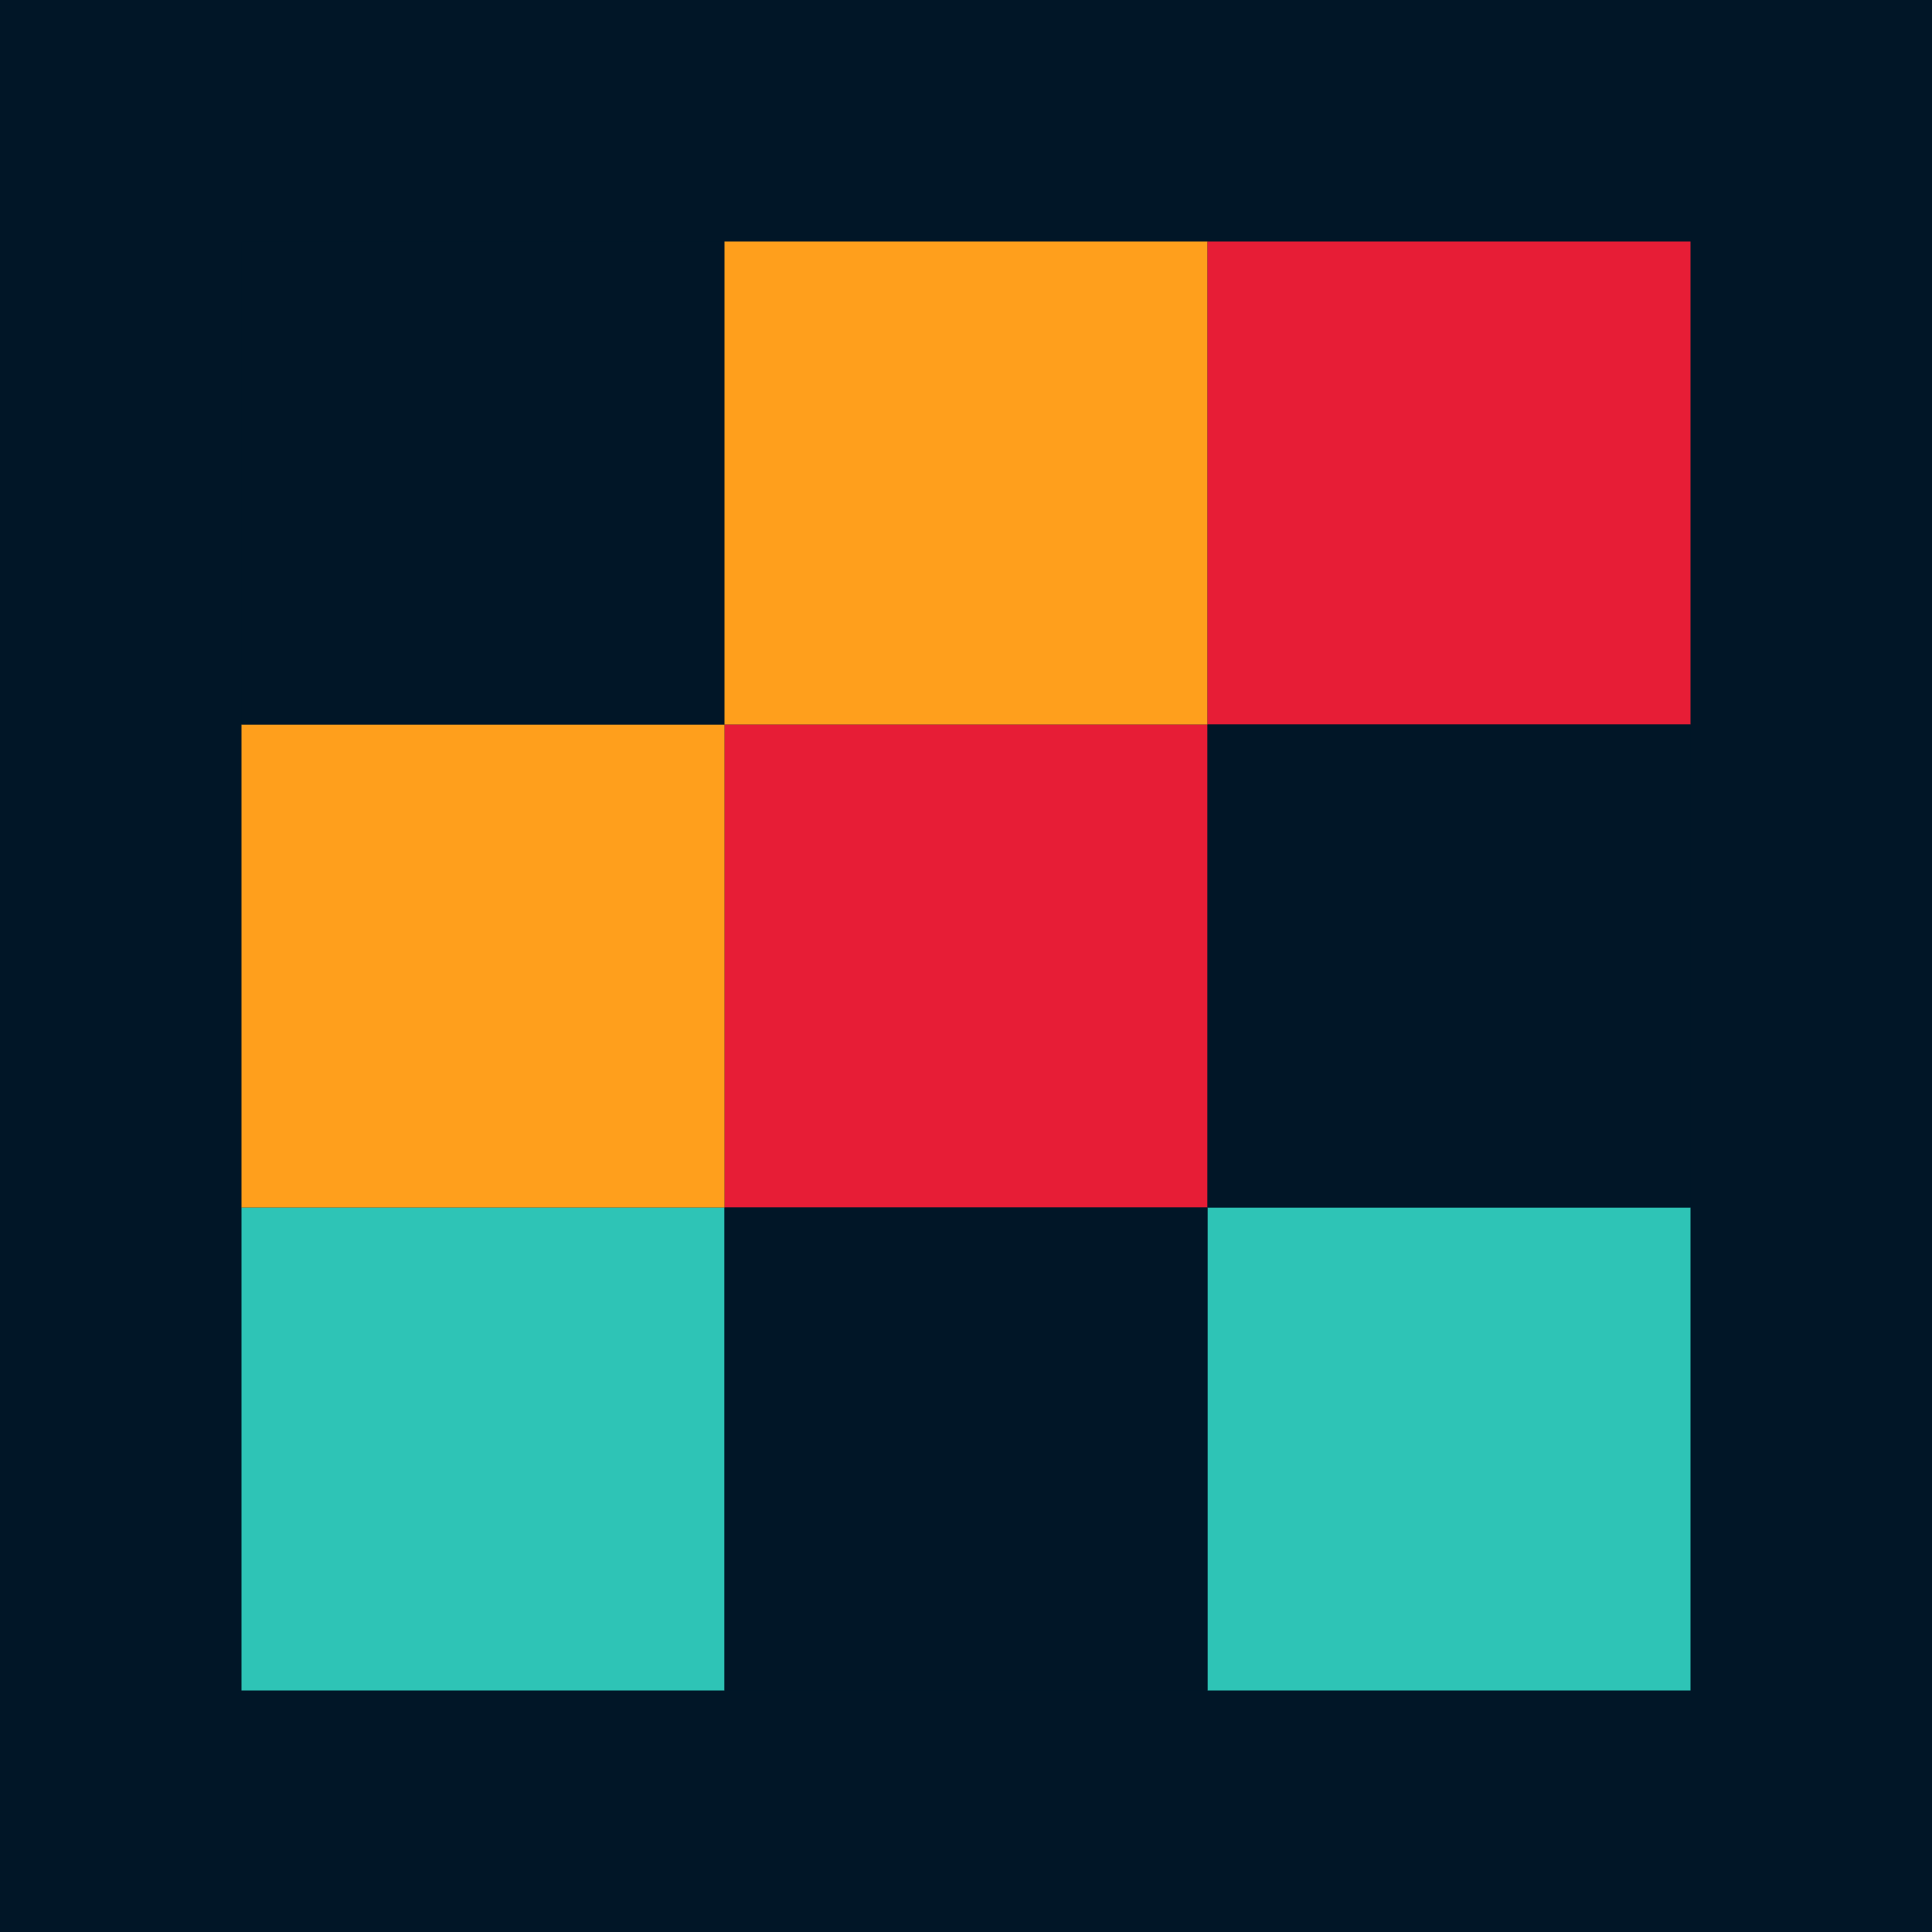  <svg width="24" height="24" viewBox="0 0 24 24" fill="none" xmlns="http://www.w3.org/2000/svg">
                    <rect width="24" height="24" fill="#011627"/>
                    <rect x="3" y="15" width="6" height="6" fill="#2EC4B6"/>
                    <rect x="15" y="15" width="6" height="6" fill="#2EC4B6"/>
                    <rect x="9" y="9" width="6" height="6" fill="#E71D36"/>
                    <rect x="3" y="9" width="6" height="6" fill="#FF9F1C"/>
                    <rect x="3" y="3" width="6" height="6" fill="#011627"/>
                    <rect x="9" y="3" width="6" height="6" fill="#FF9F1C"/>
                    <rect x="15" y="3" width="6" height="6" fill="#E71D36"/>
                    <rect x="9" y="15" width="6" height="6" fill="#011627"/>
                    <rect x="15" y="9" width="6" height="6" fill="#011627"/>
                </svg>